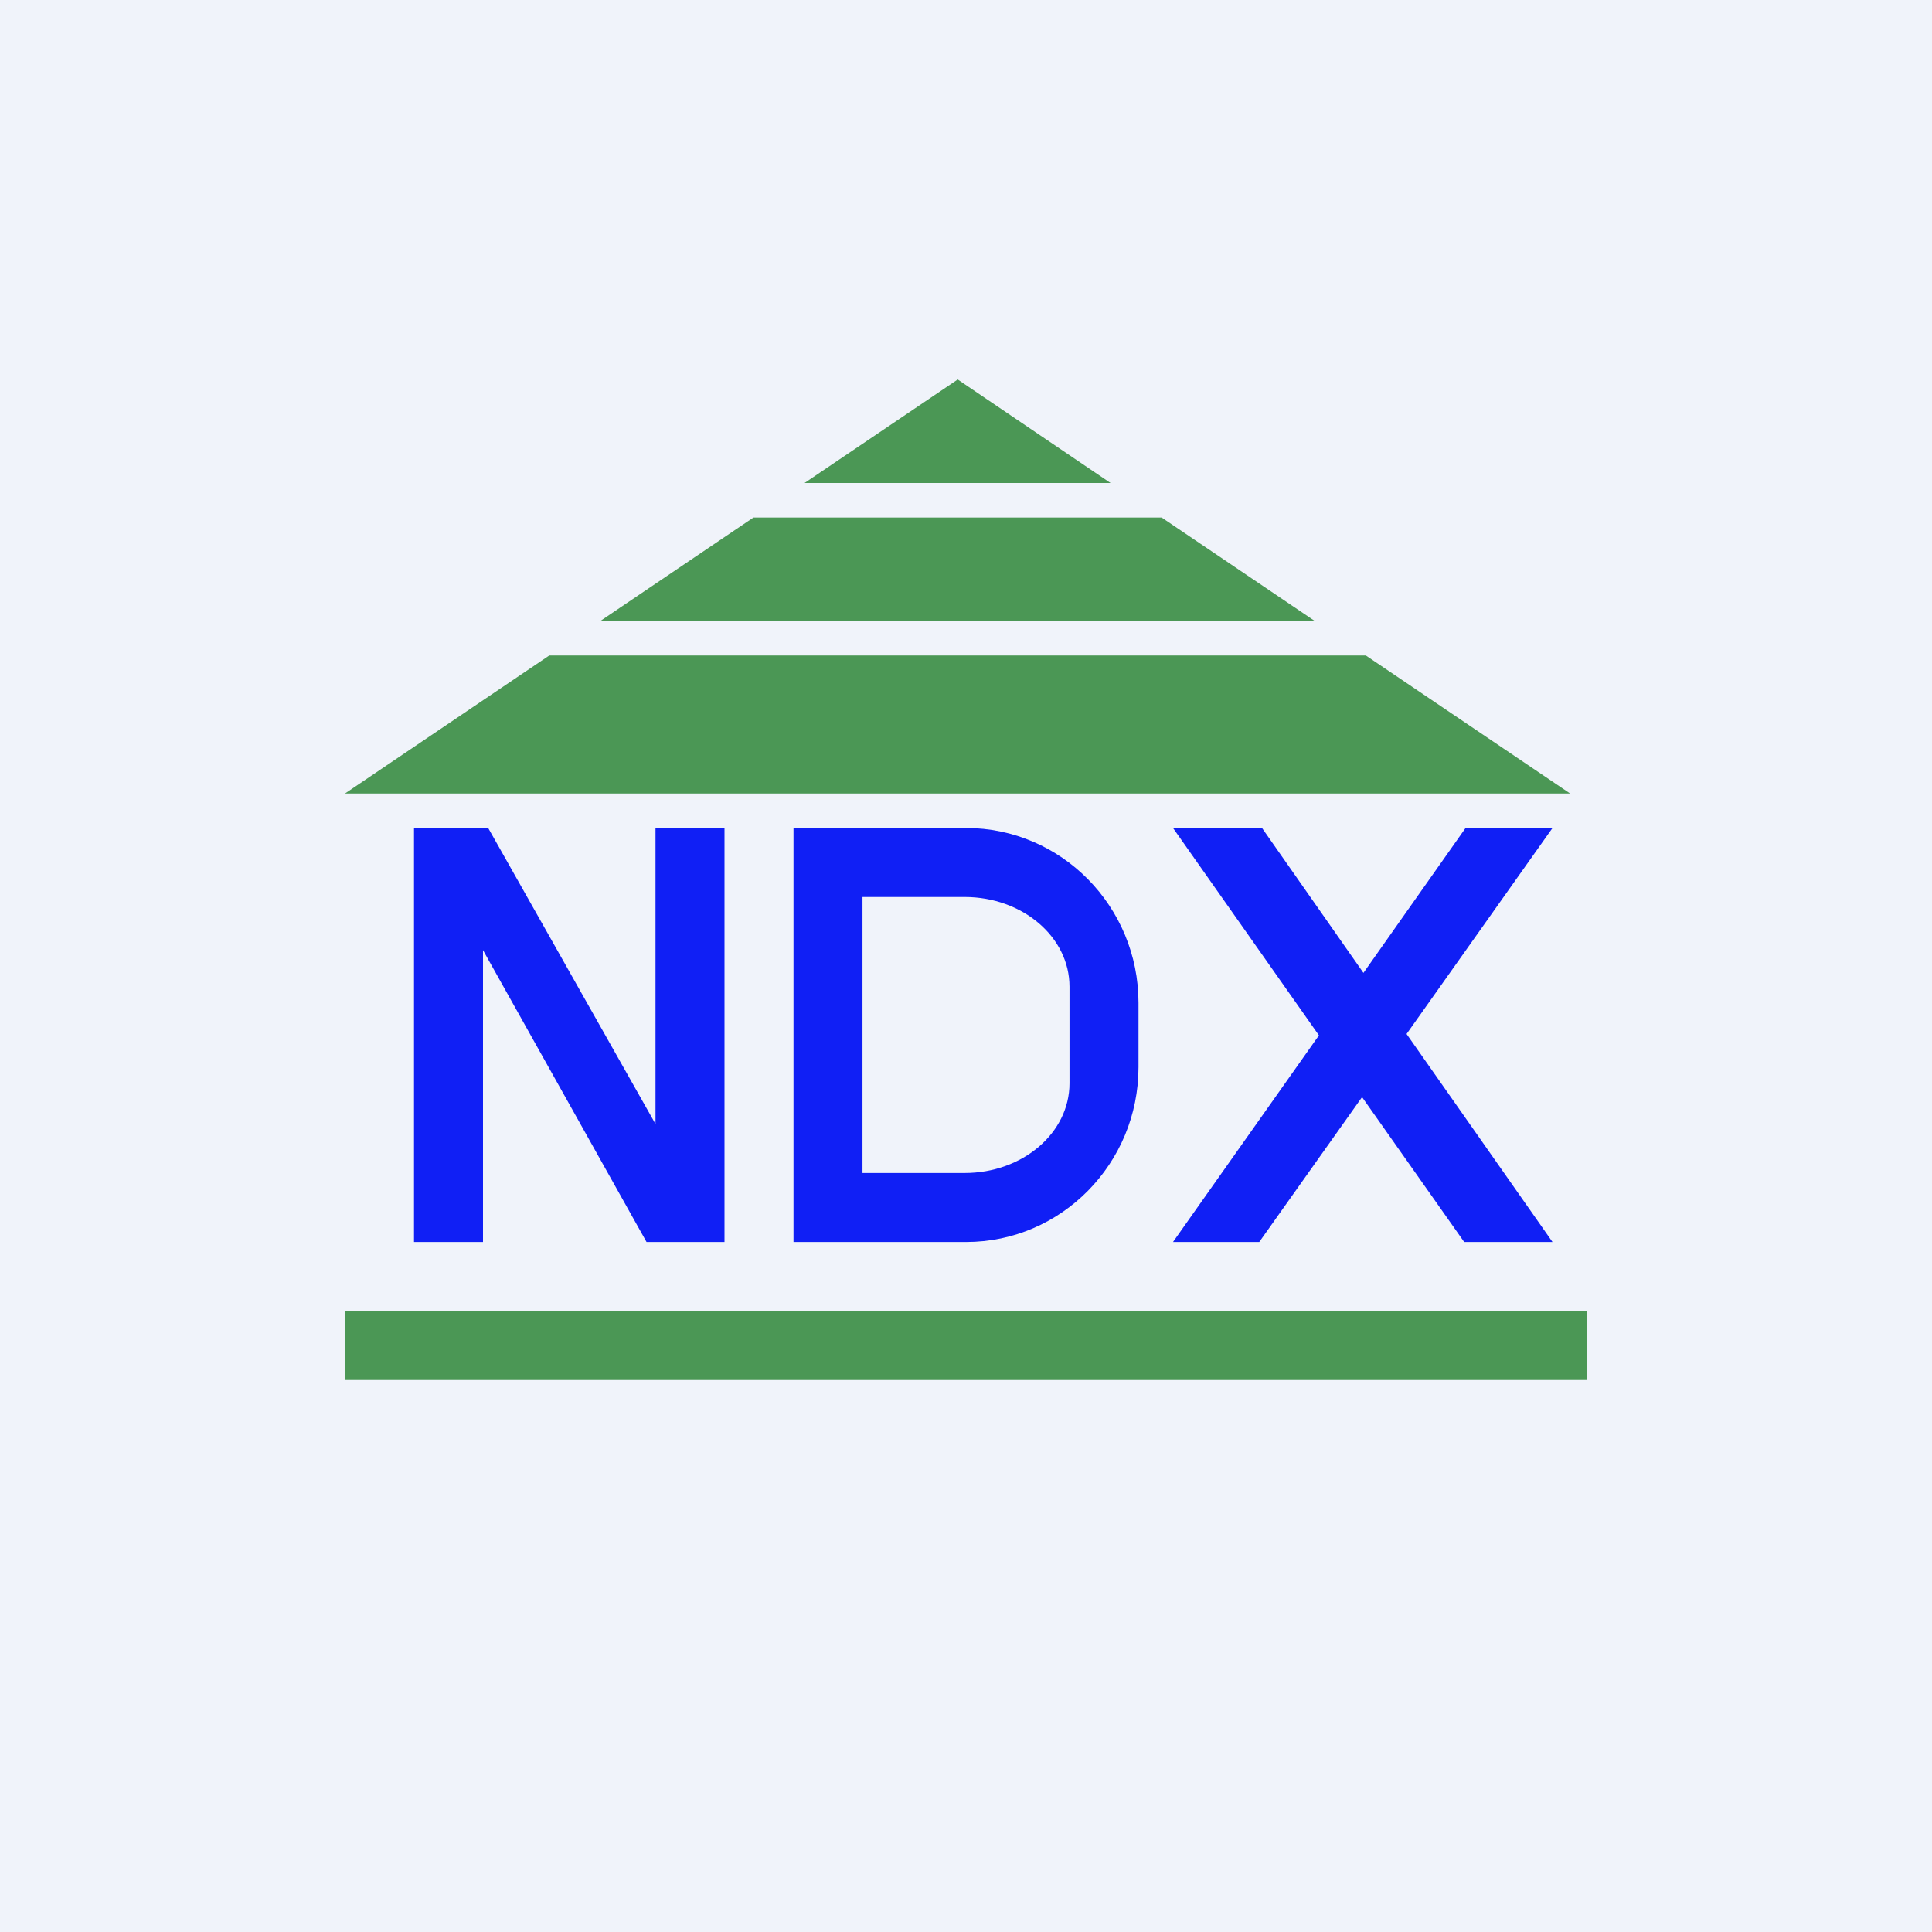 <!-- by TradingView --><svg width="56" height="56" viewBox="0 0 56 56" xmlns="http://www.w3.org/2000/svg"><path fill="#F0F3FA" d="M0 0h56v56H0z"/><path d="m27.76 11-4.44 3h8.87l-4.43-3ZM17.4 18l4.44-3h11.83l4.44 3H17.4Zm-1.48 1L10 23h35.51l-5.92-4H15.92ZM10 38h36v2H10z" fill="#4B9755"/><path d="M12 24v12h2v-8.46L18.74 36H21V24h-2v8.58L14.15 24H12Z" fill="#101FF5"/><path fill-rule="evenodd" d="M28 24h-5v12h5c2.76 0 5-2.27 5-5.07v-1.86c0-2.8-2.24-5.07-5-5.07Zm-.04 2H25v8h2.96c1.68 0 3.04-1.16 3.04-2.6v-2.8c0-1.44-1.36-2.6-3.04-2.6Z" fill="#101FF5"/><path d="M42.48 24H45l-4.23 5.97L45 36h-2.56l-2.96-4.2L36.5 36H34l4.23-5.99L34 24h2.58l2.94 4.2 2.96-4.2Z" fill="#101FF5"/></svg>